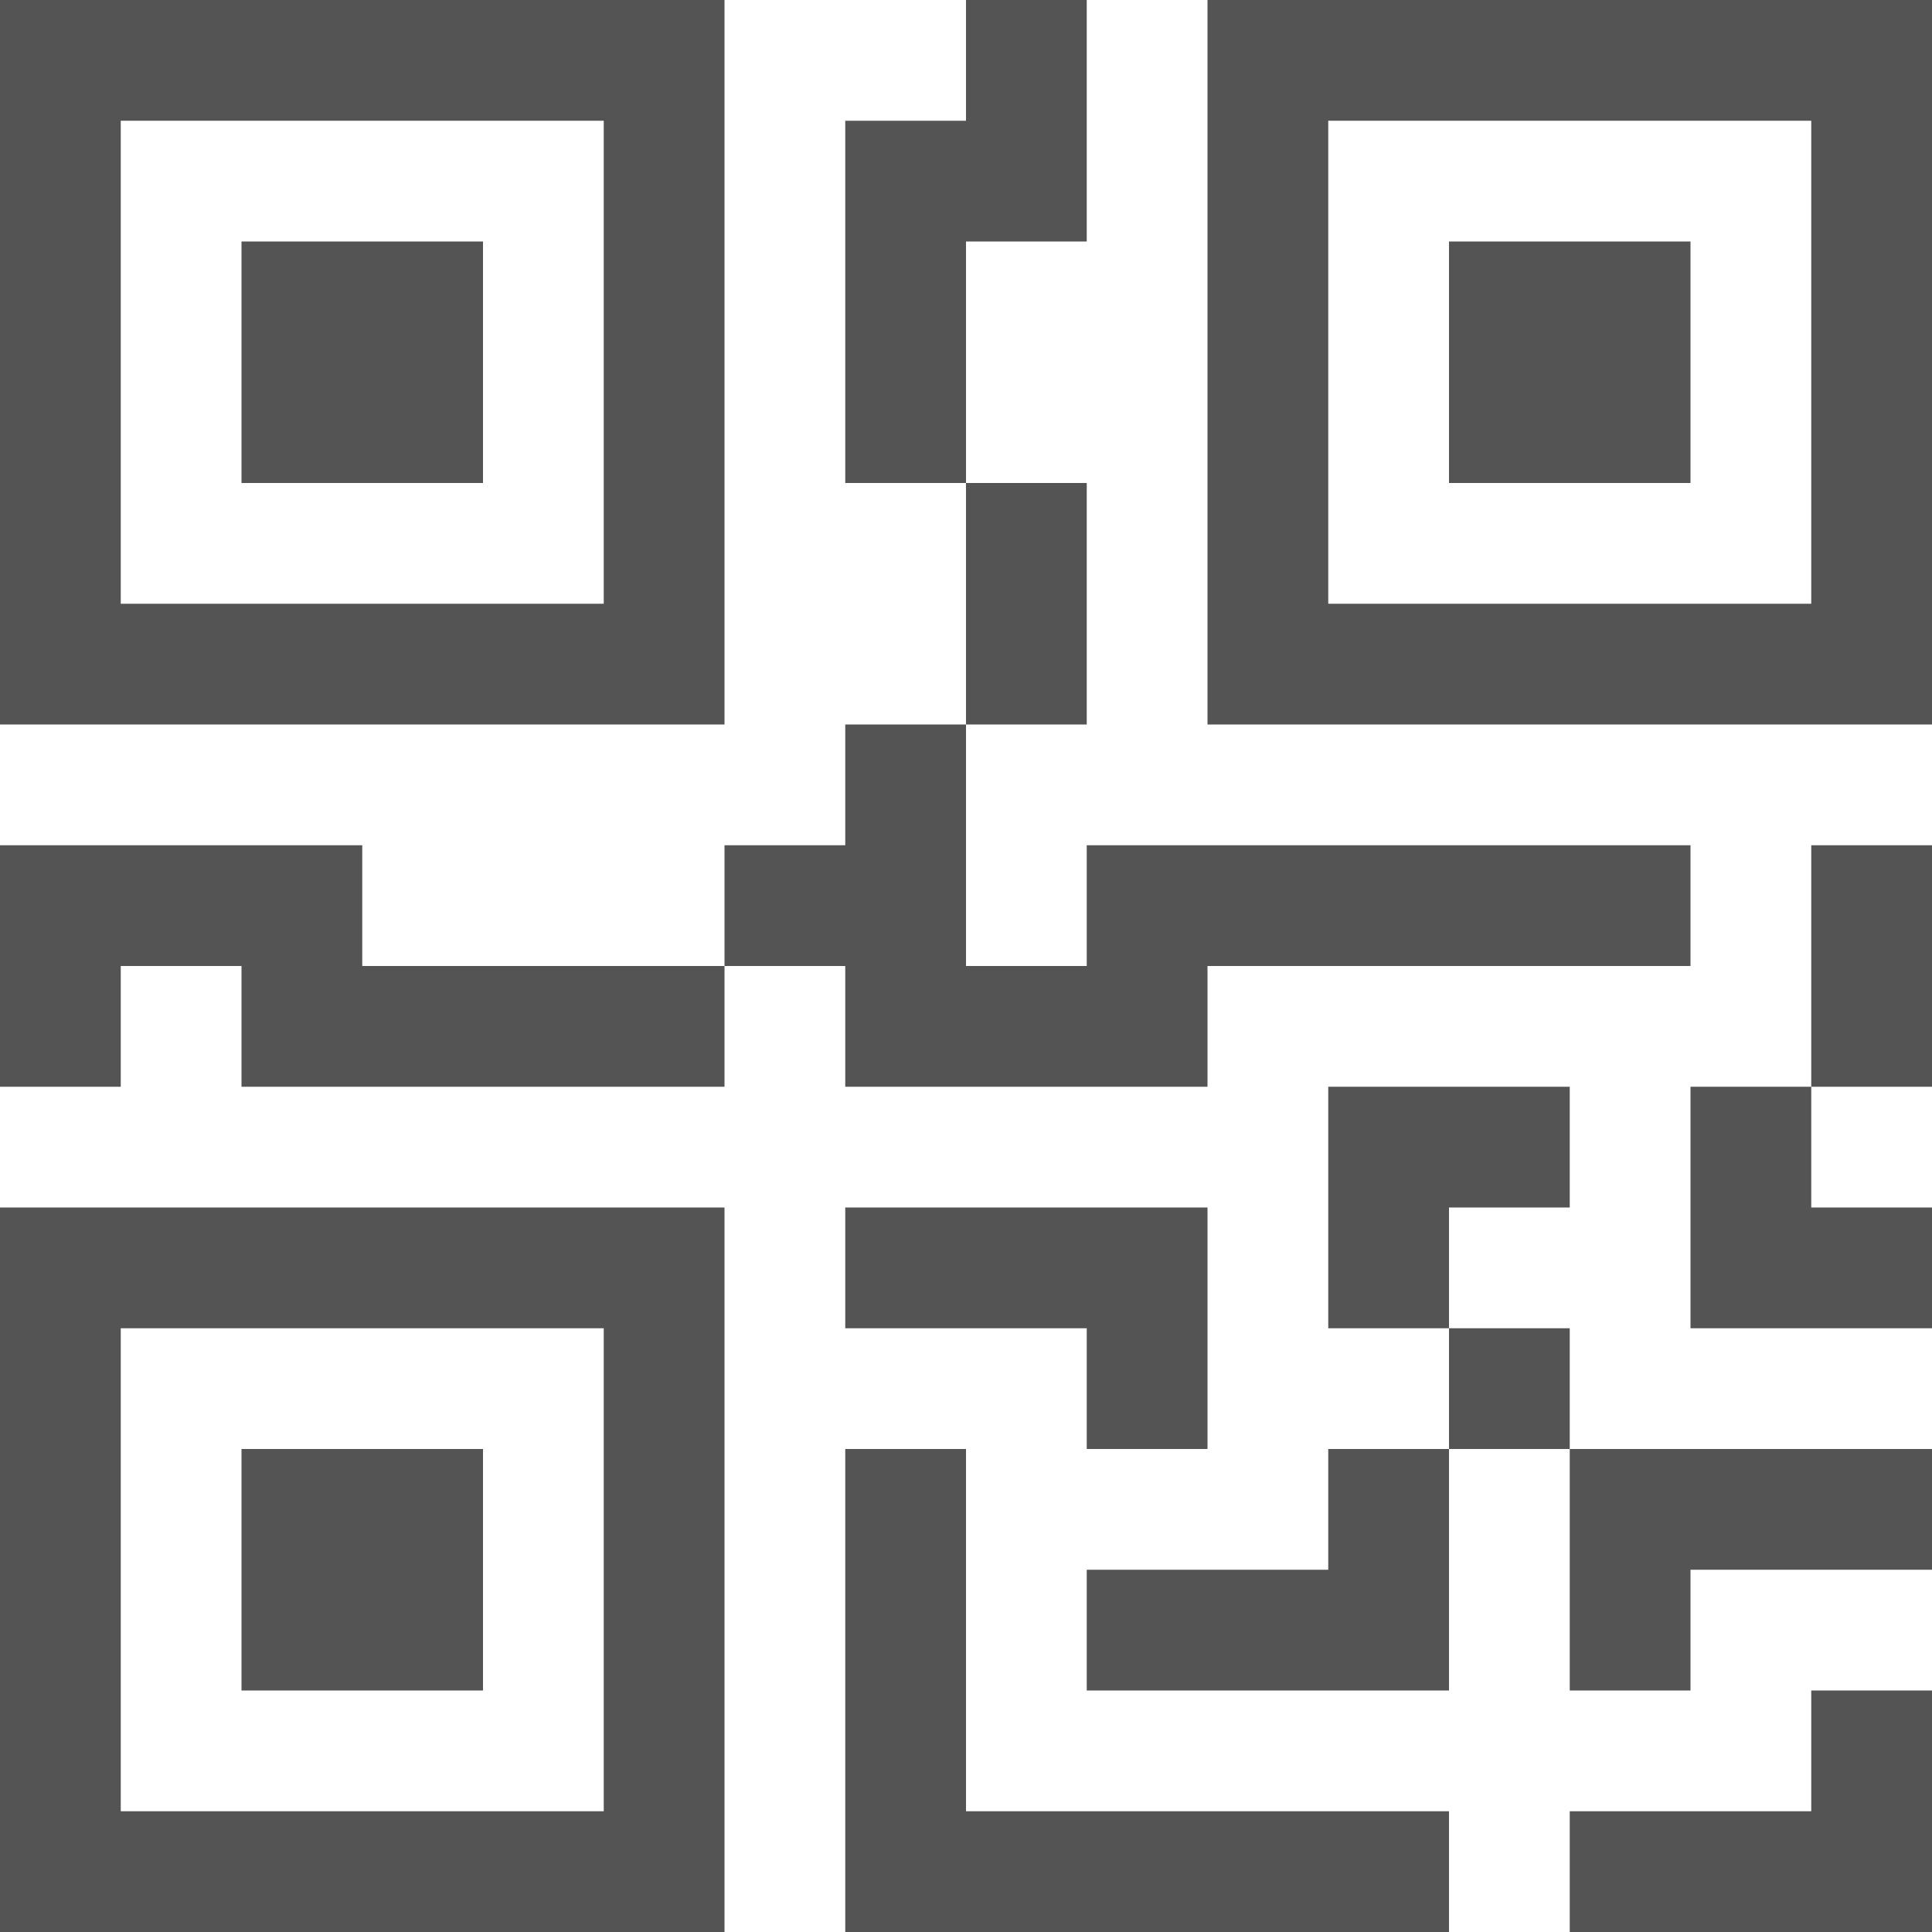<svg width="162" height="162" viewBox="0 0 162 162" fill="none" xmlns="http://www.w3.org/2000/svg">
<path d="M20.25 20.25H40.5V40.5H20.25V20.25Z" fill="#545454"/>
<path d="M60.75 0V60.75H0V0H60.75ZM50.625 10.125H10.125V50.625H50.625V10.125ZM40.5 121.5H20.25V141.75H40.5V121.5Z" fill="#545454"/>
<path d="M60.75 101.25V162H0V101.25H60.75ZM10.125 111.375V151.875H50.625V111.375H10.125ZM121.5 20.25H141.75V40.5H121.5V20.25Z" fill="#545454"/>
<path d="M101.25 0V60.75H162V0H101.25ZM151.875 10.125V50.625H111.375V10.125H151.875ZM81 10.125V0H91.125V20.25H81V40.5H70.875V10.125H81ZM81 60.75V40.5H91.125V60.75H81ZM60.75 81V70.875H70.875V60.75H81V81H91.125V70.875H141.75V81H101.25V91.125H70.875V81H60.75ZM60.75 81V91.125H20.25V81H10.125V91.125H0V70.875H30.375V81H60.75ZM162 91.125H151.875V70.875H162V91.125ZM151.875 91.125H141.75V111.375H162V101.25H151.875V91.125ZM111.375 91.125H131.625V101.25H121.5V111.375H111.375V91.125ZM131.625 121.5V111.375H121.5V121.5H111.375V131.625H91.125V141.75H121.5V121.5H131.625ZM131.625 121.5H162V131.625H141.75V141.75H131.625V121.5ZM91.125 111.375V121.5H101.25V101.25H70.875V111.375H91.125Z" fill="#545454"/>
<path d="M70.875 121.5H81V151.875H121.5V162H70.875V121.5ZM162 141.75V162H131.625V151.875H151.875V141.75H162Z" fill="#545454"/>
</svg>
